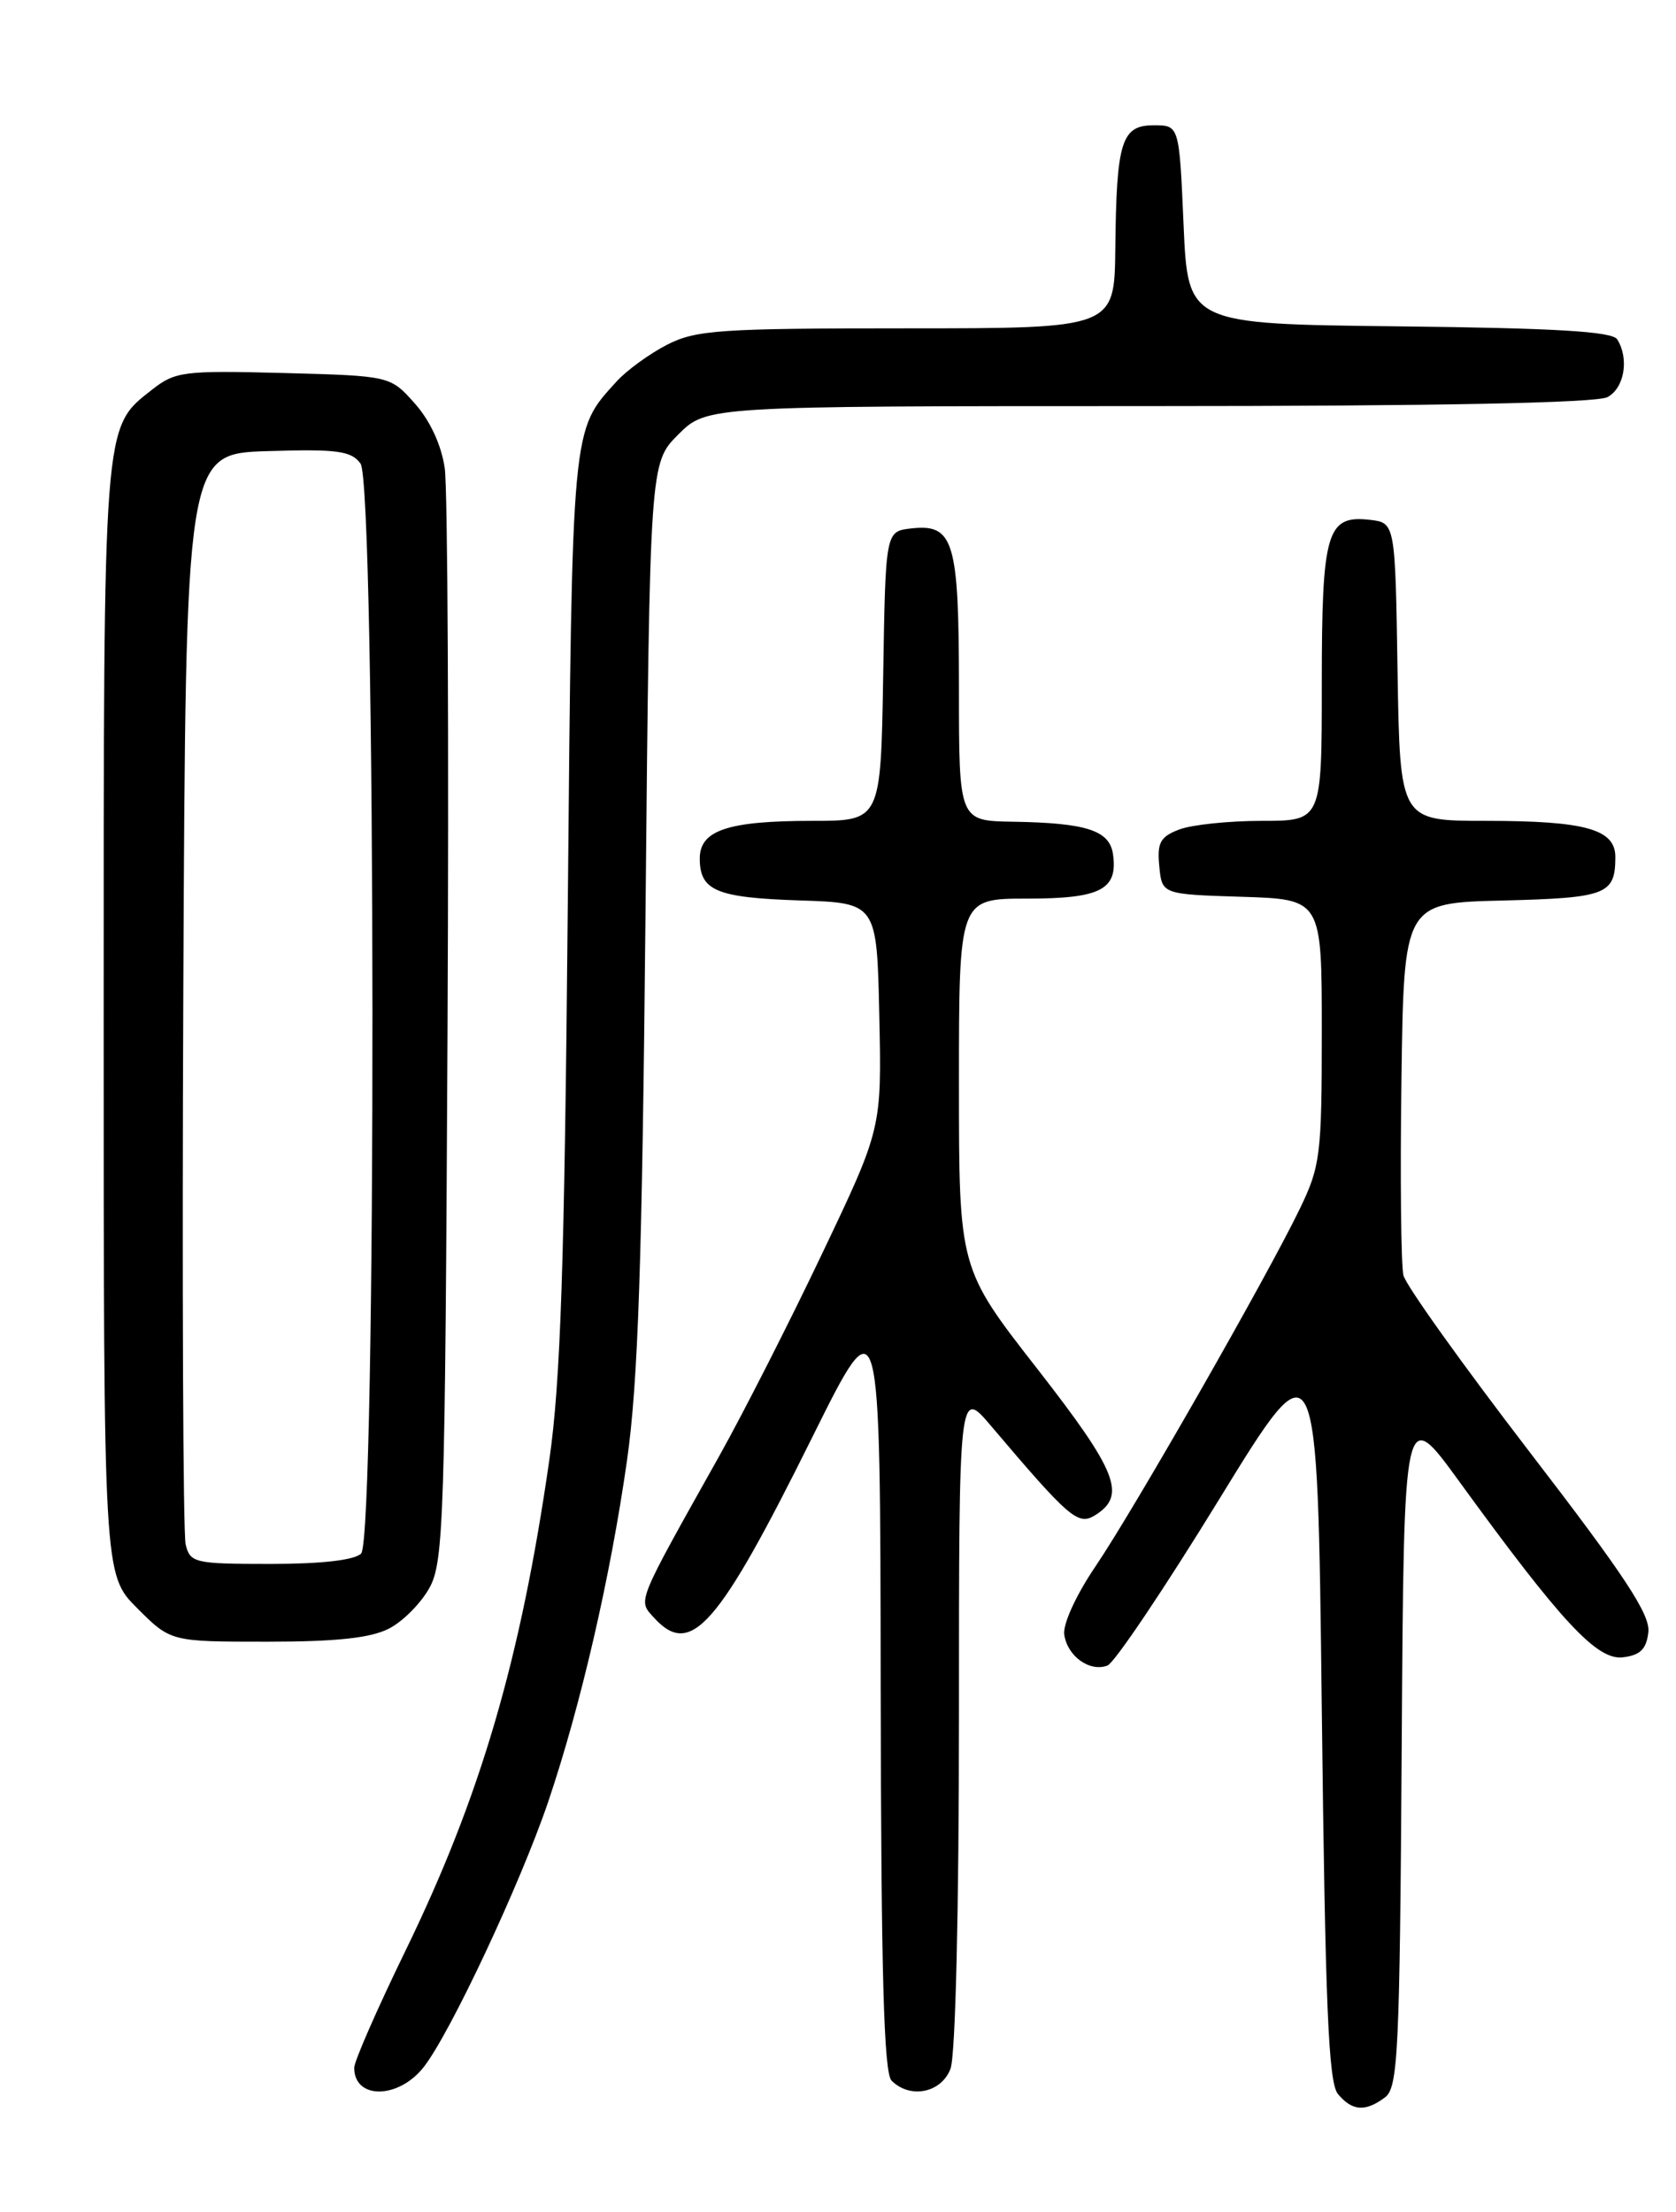<?xml version="1.0" encoding="UTF-8" standalone="no"?>
<!DOCTYPE svg PUBLIC "-//W3C//DTD SVG 1.1//EN" "http://www.w3.org/Graphics/SVG/1.1/DTD/svg11.dtd" >
<svg xmlns="http://www.w3.org/2000/svg" xmlns:xlink="http://www.w3.org/1999/xlink" version="1.1" viewBox="0 0 194 256">
 <g >
 <path fill="currentColor"
d=" M 160.30 242.75 C 161.83 241.62 162.02 237.72 162.25 202.07 C 162.50 162.63 162.50 162.63 168.92 171.47 C 180.74 187.74 184.85 192.15 187.83 191.81 C 189.86 191.57 190.57 190.88 190.80 188.90 C 191.04 186.87 188.06 182.35 177.03 168.01 C 169.30 157.94 162.73 148.76 162.45 147.60 C 162.17 146.45 162.06 136.28 162.22 125.00 C 162.50 104.50 162.50 104.50 173.96 104.22 C 185.95 103.92 186.96 103.53 186.98 99.23 C 187.01 95.97 183.56 95.00 171.96 95.00 C 162.05 95.00 162.05 95.00 161.77 77.75 C 161.50 60.50 161.50 60.50 158.55 60.16 C 153.56 59.60 153.00 61.53 153.00 79.19 C 153.00 95.00 153.00 95.00 146.07 95.00 C 142.25 95.00 137.95 95.45 136.50 96.00 C 134.30 96.84 133.92 97.52 134.19 100.25 C 134.50 103.50 134.50 103.50 143.75 103.79 C 153.00 104.08 153.00 104.08 153.00 119.35 C 153.00 133.66 152.84 134.96 150.46 139.89 C 146.66 147.76 131.28 174.68 126.80 181.29 C 124.55 184.61 123.01 187.98 123.19 189.19 C 123.56 191.70 126.15 193.54 128.19 192.76 C 129.00 192.45 134.80 183.82 141.08 173.59 C 152.50 154.98 152.50 154.98 153.00 197.84 C 153.40 232.13 153.77 241.03 154.87 242.35 C 156.51 244.32 158.03 244.44 160.30 242.75 Z  M 49.03 239.25 C 52.08 235.39 60.23 218.02 63.45 208.54 C 67.22 197.39 70.66 182.51 72.58 169.00 C 73.86 160.01 74.33 146.16 74.72 105.54 C 75.22 53.58 75.22 53.58 78.51 50.29 C 81.80 47.00 81.80 47.00 132.97 47.00 C 166.32 47.00 184.80 46.64 186.07 45.96 C 188.03 44.91 188.60 41.50 187.19 39.27 C 186.61 38.36 179.98 37.97 161.95 37.77 C 137.50 37.50 137.50 37.50 137.00 26.00 C 136.50 14.50 136.50 14.50 133.55 14.50 C 129.81 14.50 129.23 16.35 129.10 28.75 C 129.00 38.00 129.00 38.00 104.96 38.00 C 83.30 38.00 80.55 38.19 77.21 39.90 C 75.17 40.95 72.54 42.86 71.37 44.15 C 66.14 49.91 66.24 48.80 65.72 105.00 C 65.34 146.45 64.89 159.92 63.58 169.00 C 60.27 192.04 55.62 207.93 46.95 225.73 C 43.68 232.45 41.00 238.56 41.00 239.31 C 41.00 243.00 46.10 242.96 49.03 239.25 Z  M 110.02 239.43 C 110.60 237.93 111.00 221.10 111.00 198.75 C 111.00 160.64 111.00 160.64 114.75 165.07 C 123.72 175.65 124.78 176.57 126.70 175.40 C 130.45 173.10 129.38 170.37 120.07 158.42 C 111.00 146.80 111.00 146.80 111.00 125.40 C 111.00 104.00 111.00 104.00 118.88 104.00 C 127.41 104.00 129.42 102.96 128.83 98.85 C 128.43 96.10 125.76 95.24 117.25 95.10 C 111.00 95.00 111.00 95.00 111.00 79.69 C 111.00 62.56 110.41 60.60 105.45 61.16 C 102.50 61.50 102.50 61.50 102.23 78.25 C 101.95 95.00 101.95 95.00 94.04 95.00 C 84.26 95.00 81.00 96.09 81.00 99.35 C 81.00 103.09 82.92 103.89 92.55 104.21 C 101.50 104.50 101.50 104.50 101.78 117.55 C 102.06 130.61 102.06 130.61 95.18 145.05 C 91.40 153.00 86.03 163.55 83.26 168.50 C 73.58 185.77 73.83 185.15 75.68 187.20 C 79.96 191.93 83.10 188.35 94.08 166.22 C 101.89 150.50 101.89 150.50 101.94 195.05 C 101.99 228.30 102.30 239.90 103.20 240.80 C 105.35 242.95 108.96 242.22 110.02 239.43 Z  M 45.03 188.48 C 46.65 187.65 48.76 185.51 49.73 183.73 C 51.36 180.76 51.52 175.59 51.80 119.50 C 51.97 85.95 51.82 56.56 51.48 54.19 C 51.09 51.50 49.78 48.67 48.01 46.69 C 45.17 43.50 45.17 43.50 32.82 43.17 C 21.27 42.87 20.28 42.99 17.61 45.09 C 11.90 49.58 12.00 48.32 12.00 118.09 C 12.00 182.24 12.00 182.24 15.88 186.12 C 19.76 190.00 19.76 190.00 30.93 190.00 C 38.96 190.00 42.92 189.57 45.03 188.48 Z  M 21.49 178.75 C 21.19 177.51 21.07 148.60 21.22 114.50 C 21.50 52.50 21.50 52.50 30.98 52.21 C 39.04 51.96 40.66 52.18 41.73 53.65 C 43.53 56.10 43.59 178.01 41.80 179.80 C 41.04 180.56 37.20 181.00 31.32 181.00 C 22.52 181.00 22.01 180.88 21.49 178.75 Z "/>
</g>
</svg>